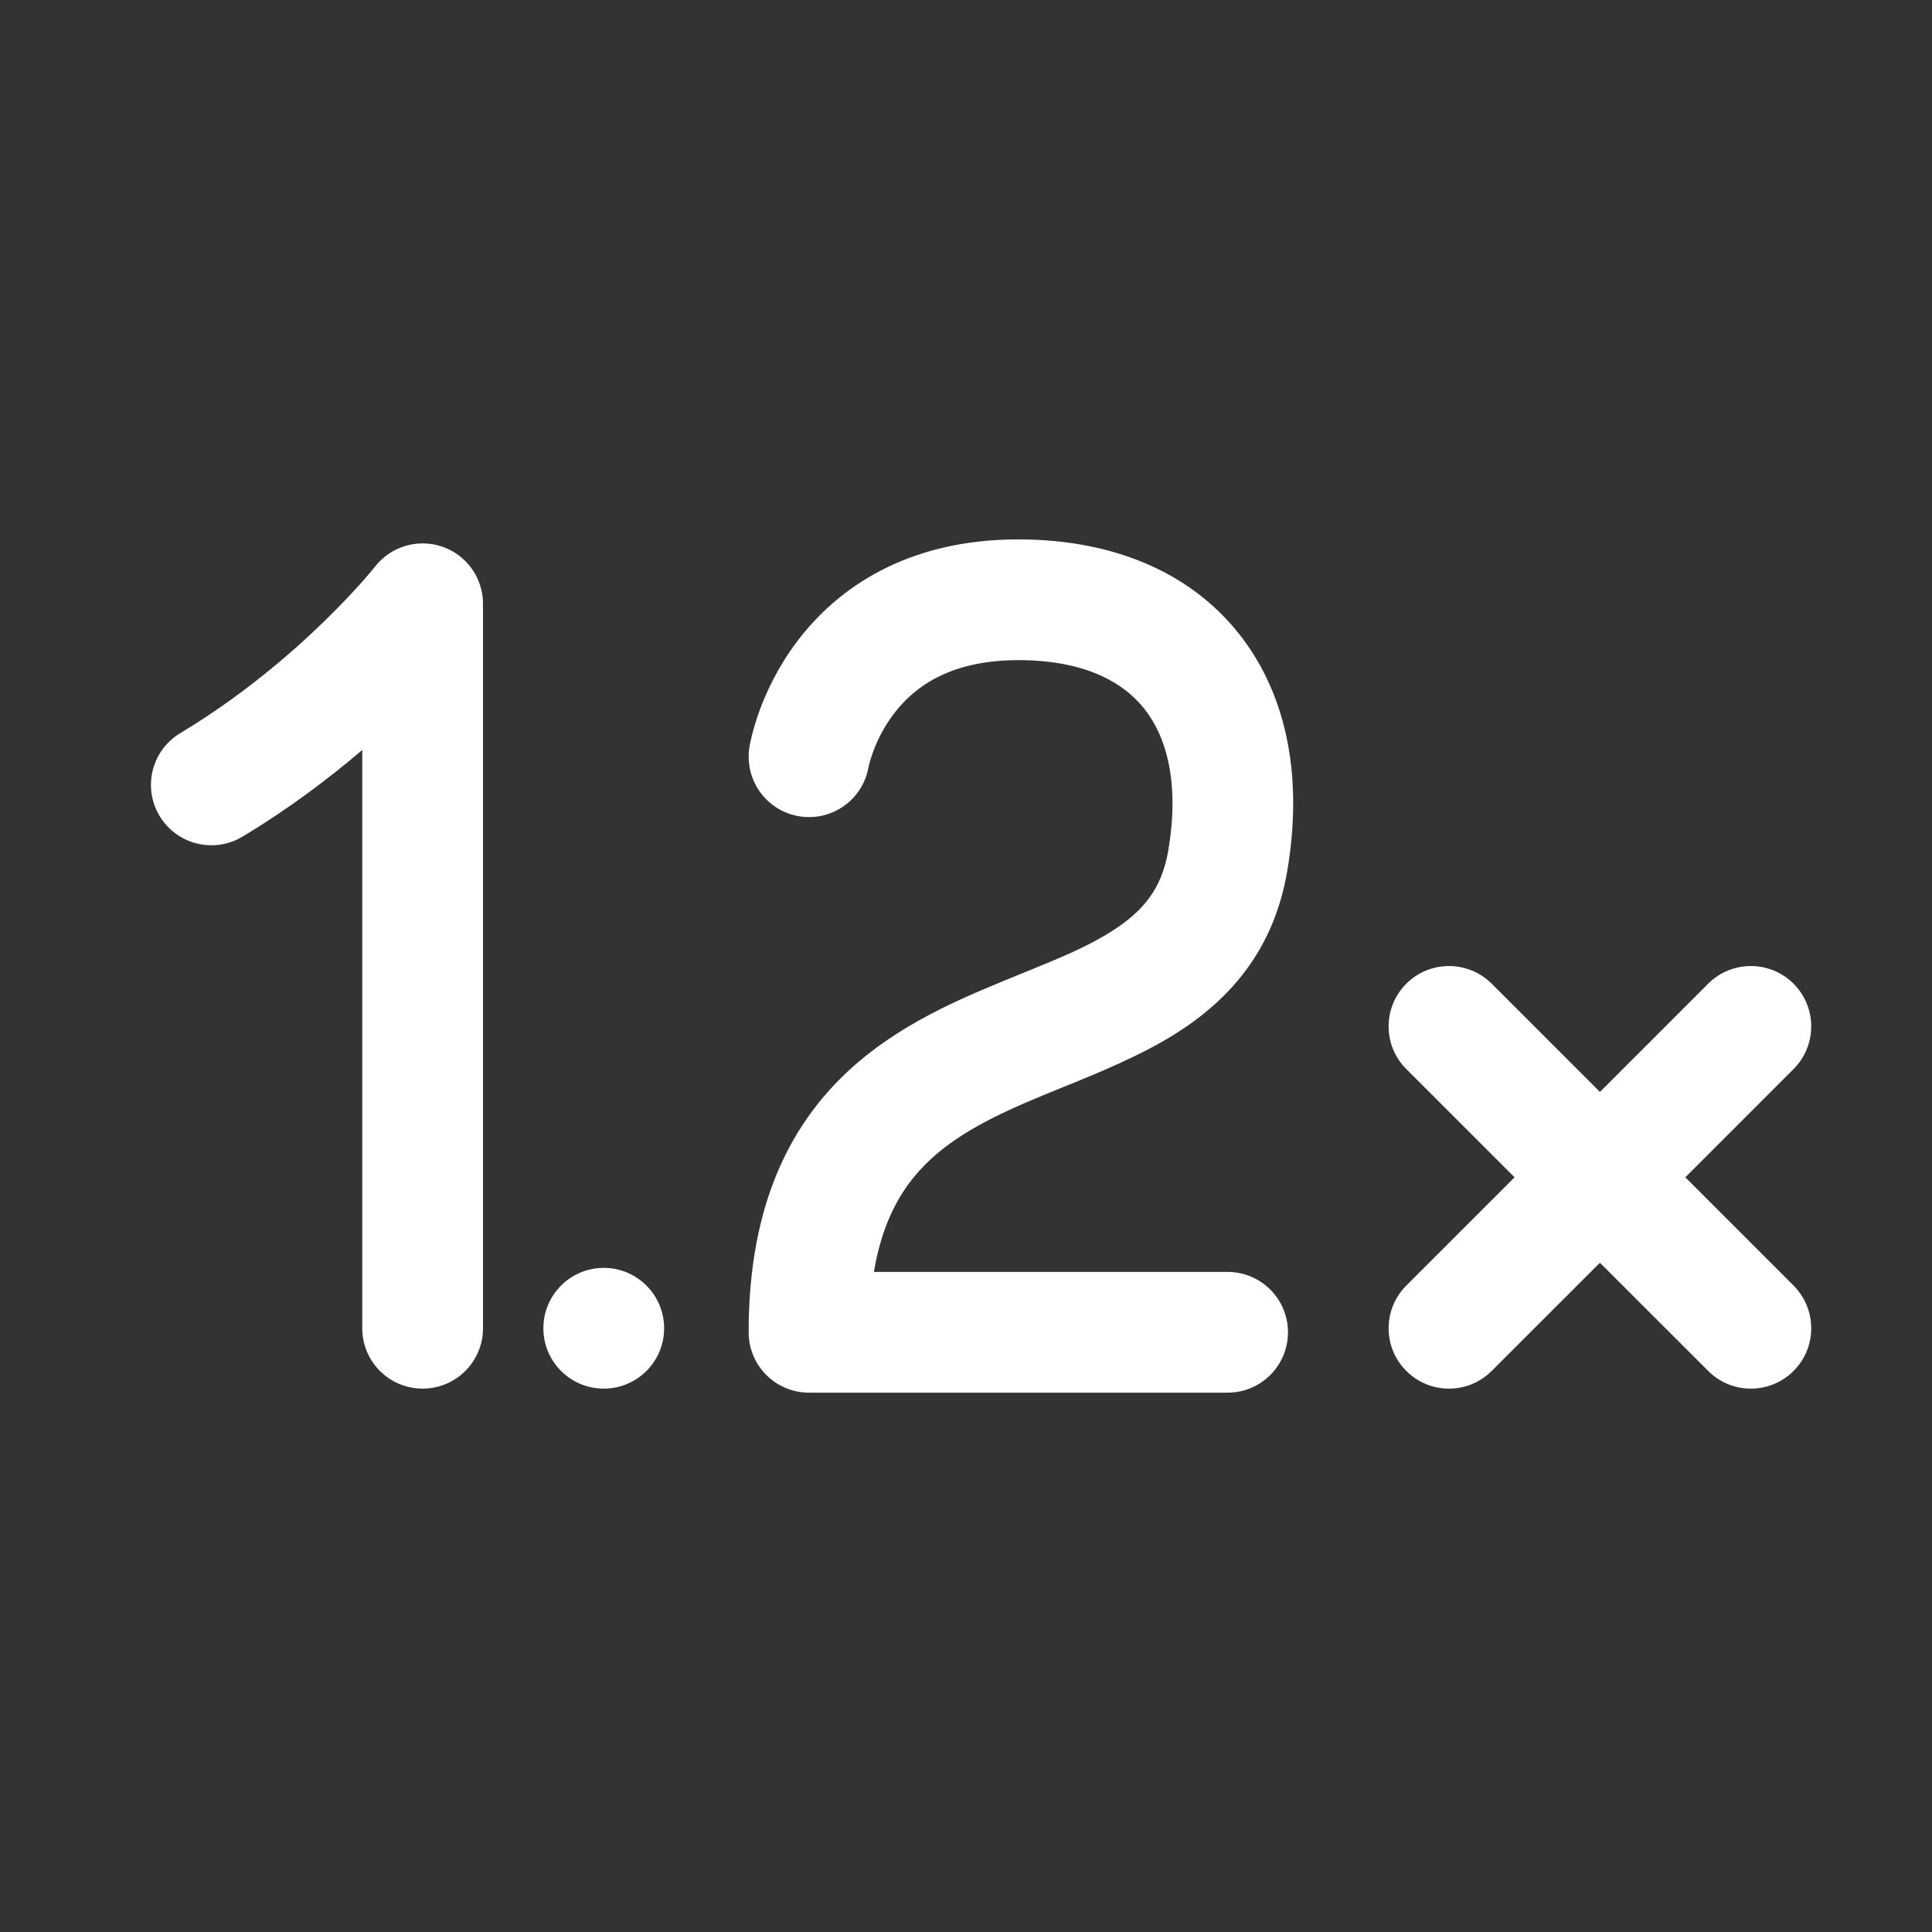 <svg width="32" height="32" viewBox="0 0 32 32" fill="none" xmlns="http://www.w3.org/2000/svg">
<rect x="0" y="0" width="32" height="32" fill="#333333" stroke="none"/>
<path d="M14.386 12.702L14.386 12.7L14.385 12.706C14.386 12.699 14.389 12.685 14.395 12.664C14.405 12.622 14.425 12.553 14.456 12.467C14.519 12.292 14.625 12.061 14.796 11.834C15.11 11.415 15.69 10.934 16.866 10.934C17.942 10.934 18.595 11.284 18.957 11.744C19.329 12.216 19.539 12.985 19.348 14.098C19.241 14.721 18.934 15.09 18.431 15.413C18.013 15.682 17.546 15.871 16.975 16.103C16.743 16.197 16.494 16.299 16.223 16.415C15.365 16.785 14.378 17.285 13.623 18.188C12.846 19.118 12.4 20.365 12.4 22.067C12.4 22.332 12.505 22.587 12.693 22.774C12.88 22.962 13.135 23.067 13.4 23.067H20.333C20.886 23.067 21.333 22.619 21.333 22.067C21.333 21.515 20.886 21.067 20.333 21.067H14.475C14.598 20.325 14.857 19.83 15.158 19.471C15.6 18.943 16.222 18.593 17.015 18.252C17.186 18.178 17.374 18.102 17.572 18.021C18.2 17.767 18.924 17.473 19.512 17.095C20.371 16.544 21.096 15.735 21.319 14.436C21.575 12.949 21.351 11.551 20.528 10.506C19.695 9.449 18.39 8.934 16.866 8.934C15.009 8.934 13.856 9.753 13.195 10.634C12.879 11.056 12.687 11.475 12.574 11.788C12.518 11.945 12.479 12.08 12.454 12.18C12.442 12.23 12.433 12.271 12.426 12.303C12.423 12.319 12.42 12.333 12.418 12.344L12.415 12.359L12.414 12.364L12.414 12.367L12.414 12.368C12.414 12.368 12.329 12.881 12.414 12.369C12.323 12.914 12.691 13.429 13.236 13.52C13.777 13.61 14.29 13.247 14.385 12.707L14.385 12.706L14.386 12.702ZM24.707 16.293C24.317 15.903 23.683 15.903 23.293 16.293C22.902 16.684 22.902 17.317 23.293 17.707L25.086 19.5L23.293 21.293C22.902 21.684 22.902 22.317 23.293 22.707C23.683 23.098 24.317 23.098 24.707 22.707L26.5 20.915L28.293 22.707C28.683 23.098 29.316 23.098 29.707 22.707C30.097 22.317 30.097 21.684 29.707 21.293L27.914 19.5L29.707 17.707C30.097 17.317 30.097 16.684 29.707 16.293C29.316 15.903 28.683 15.903 28.293 16.293L26.5 18.086L24.707 16.293ZM11 22C11 22.553 10.552 23 10 23C9.448 23 9 22.553 9 22C9 21.448 9.448 21 10 21C10.552 21 11 21.448 11 22ZM7.327 9.055C7.73 9.194 8 9.574 8 10V22C8 22.553 7.552 23 7 23C6.448 23 6 22.553 6 22V12.422C5.45 12.892 4.783 13.397 4.015 13.858C3.541 14.142 2.927 13.988 2.643 13.515C2.359 13.041 2.512 12.427 2.986 12.143C3.985 11.543 4.799 10.846 5.365 10.296C5.647 10.022 5.864 9.787 6.009 9.624C6.081 9.542 6.135 9.479 6.169 9.437C6.186 9.416 6.199 9.401 6.206 9.392L6.213 9.383C6.477 9.048 6.924 8.916 7.327 9.055Z" fill="#ffffff"/>
</svg>
